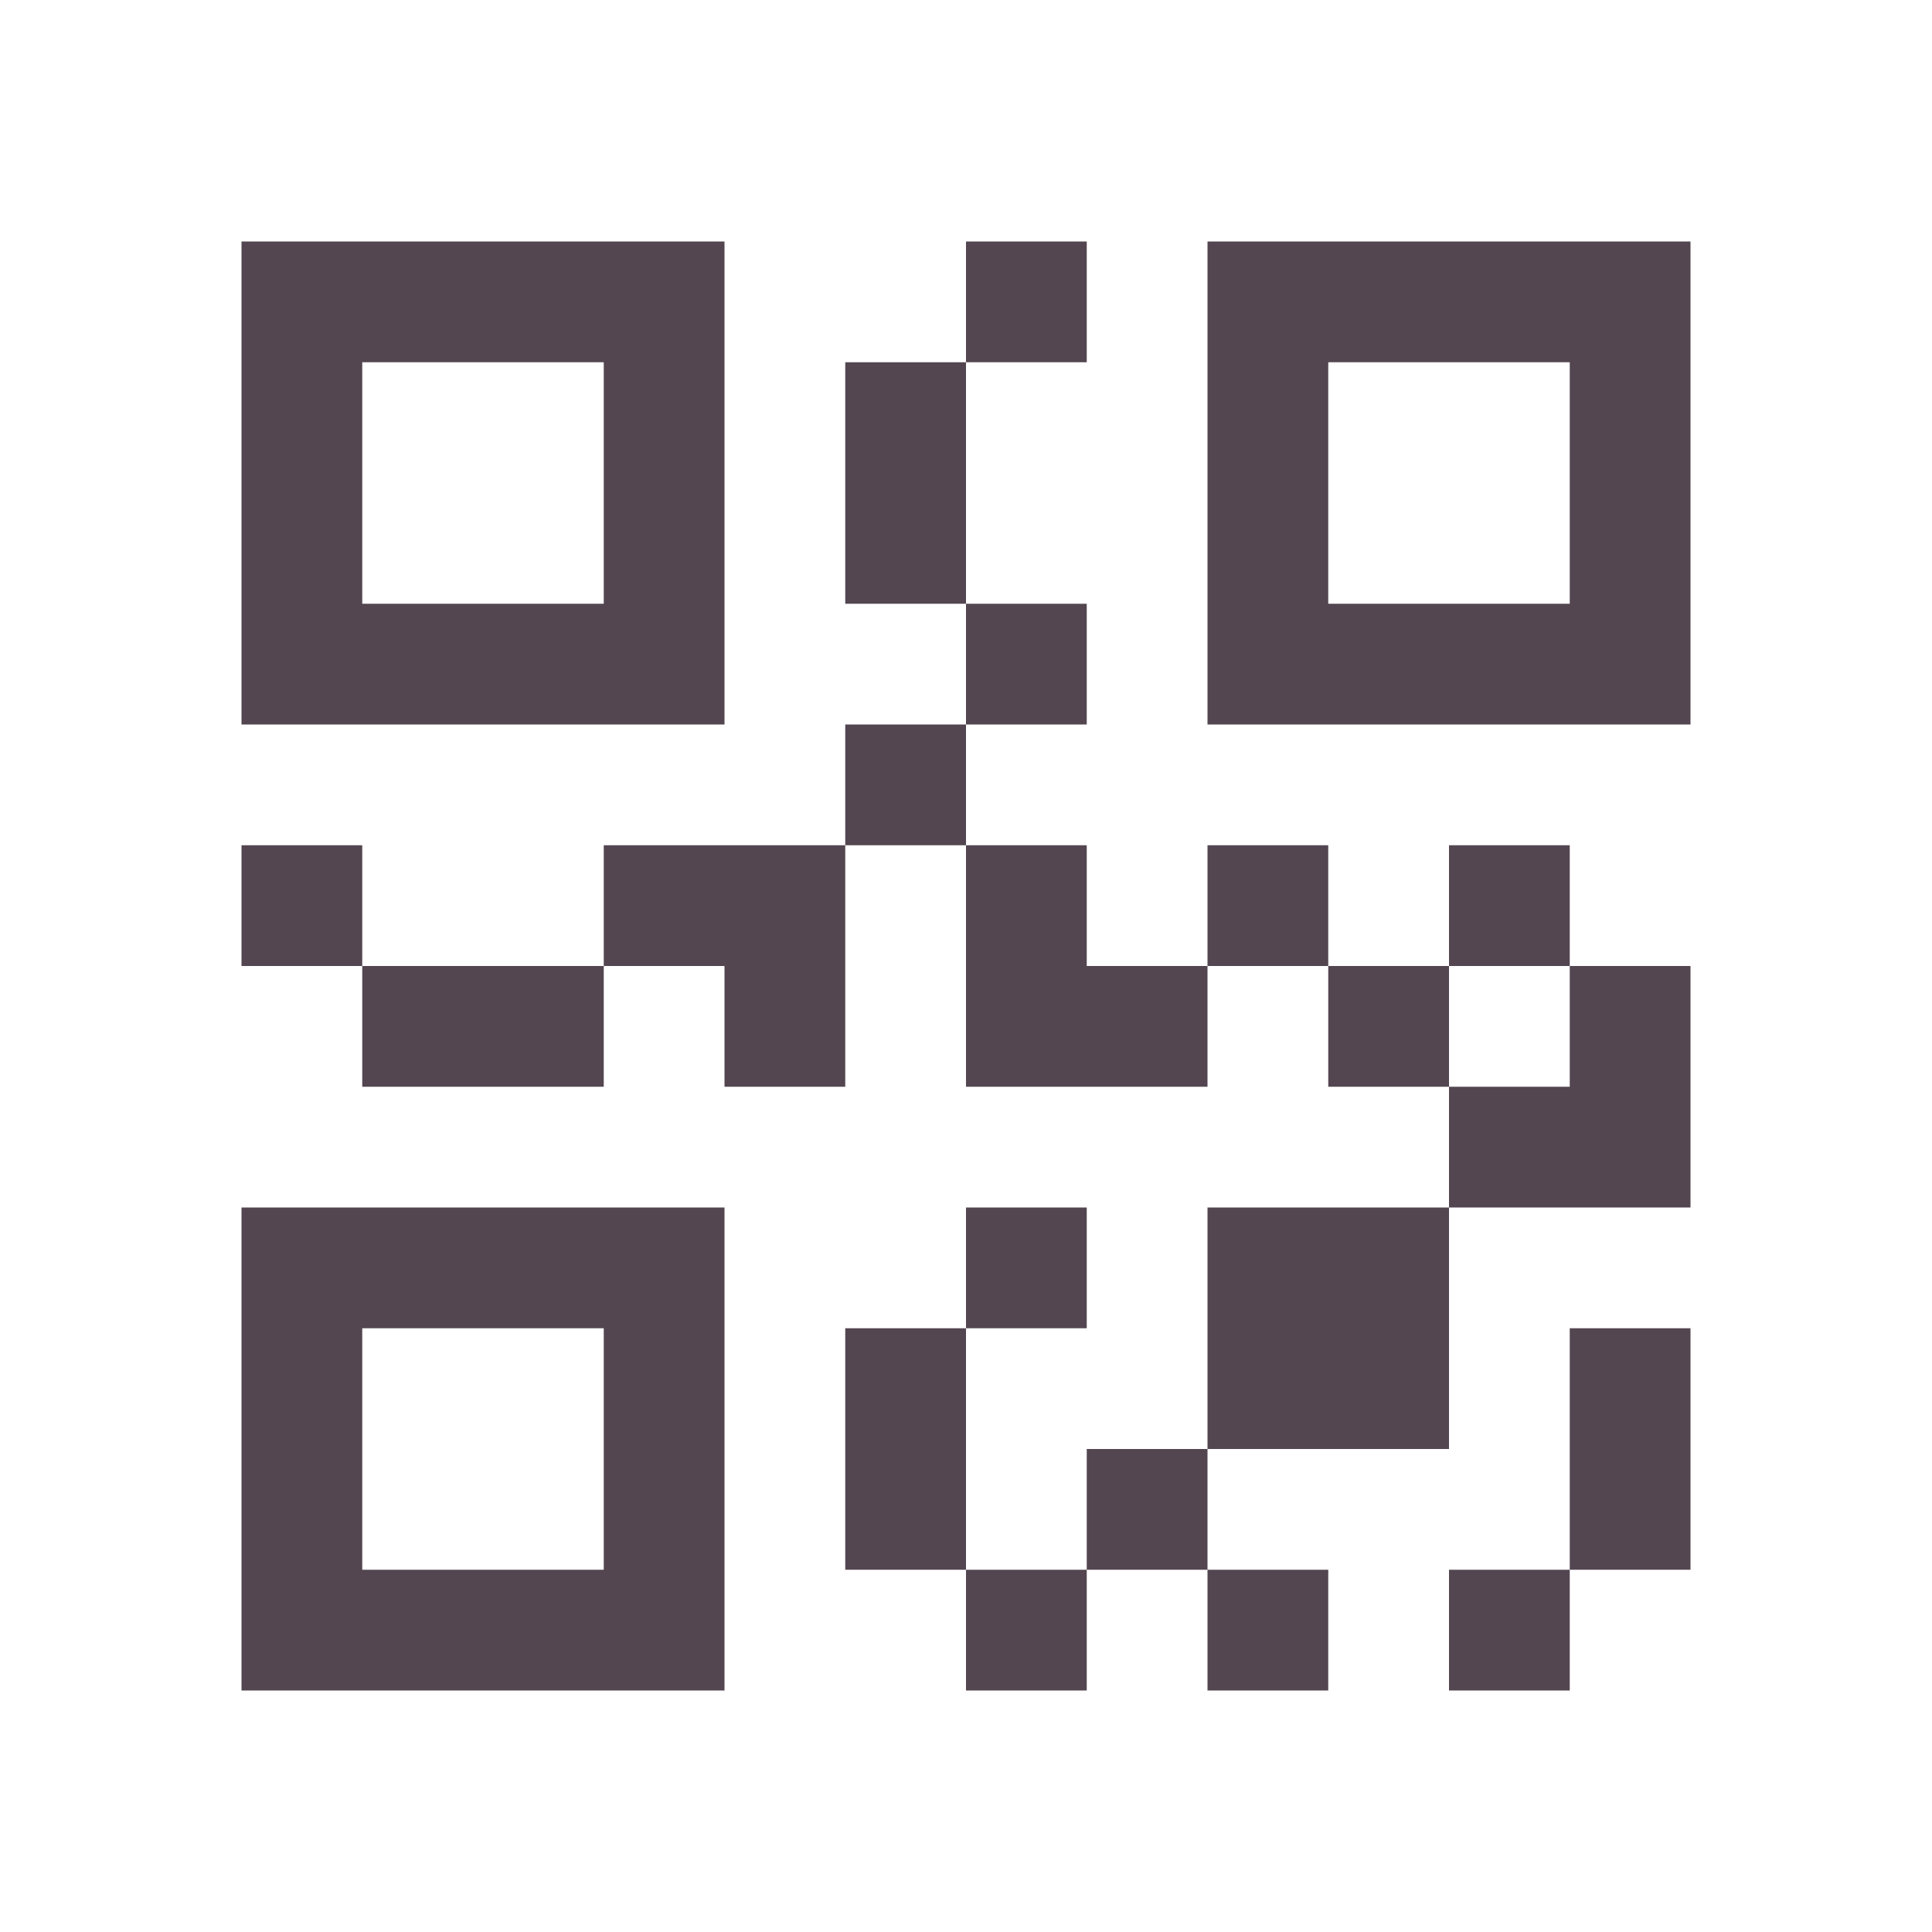 <svg xmlns="http://www.w3.org/2000/svg" width="16" height="16"><path fill="currentColor" d="M2 2v4h4V2zm6 0v1h1V2zm0 1H7v2h1zm0 2v1h1V5zm0 1H7v1h1zm0 1v2h2V8H9V7zm2 1h1V7h-1zm1 0v1h1V8zm1 0h1V7h-1zm1 0v1h-1v1h2V8zm-1 2h-2v2h2v-2m-2 2H9v1h1zm0 1v1h1v-1zm-1 0H8v1h1zm-1 0v-2H7v2zm0-2h1v-1H8zM7 7H5v1h1v1h1zM5 8H3v1h2zM3 8V7H2v1zm7-6v4h4V2zM3 3h2v2H3zm8 0h2v2h-2zm-9 7v4h4v-4zm1 1h2v2H3zm10 0v2h1v-2zm0 2h-1v1h1z" style="color:#534650"/></svg>